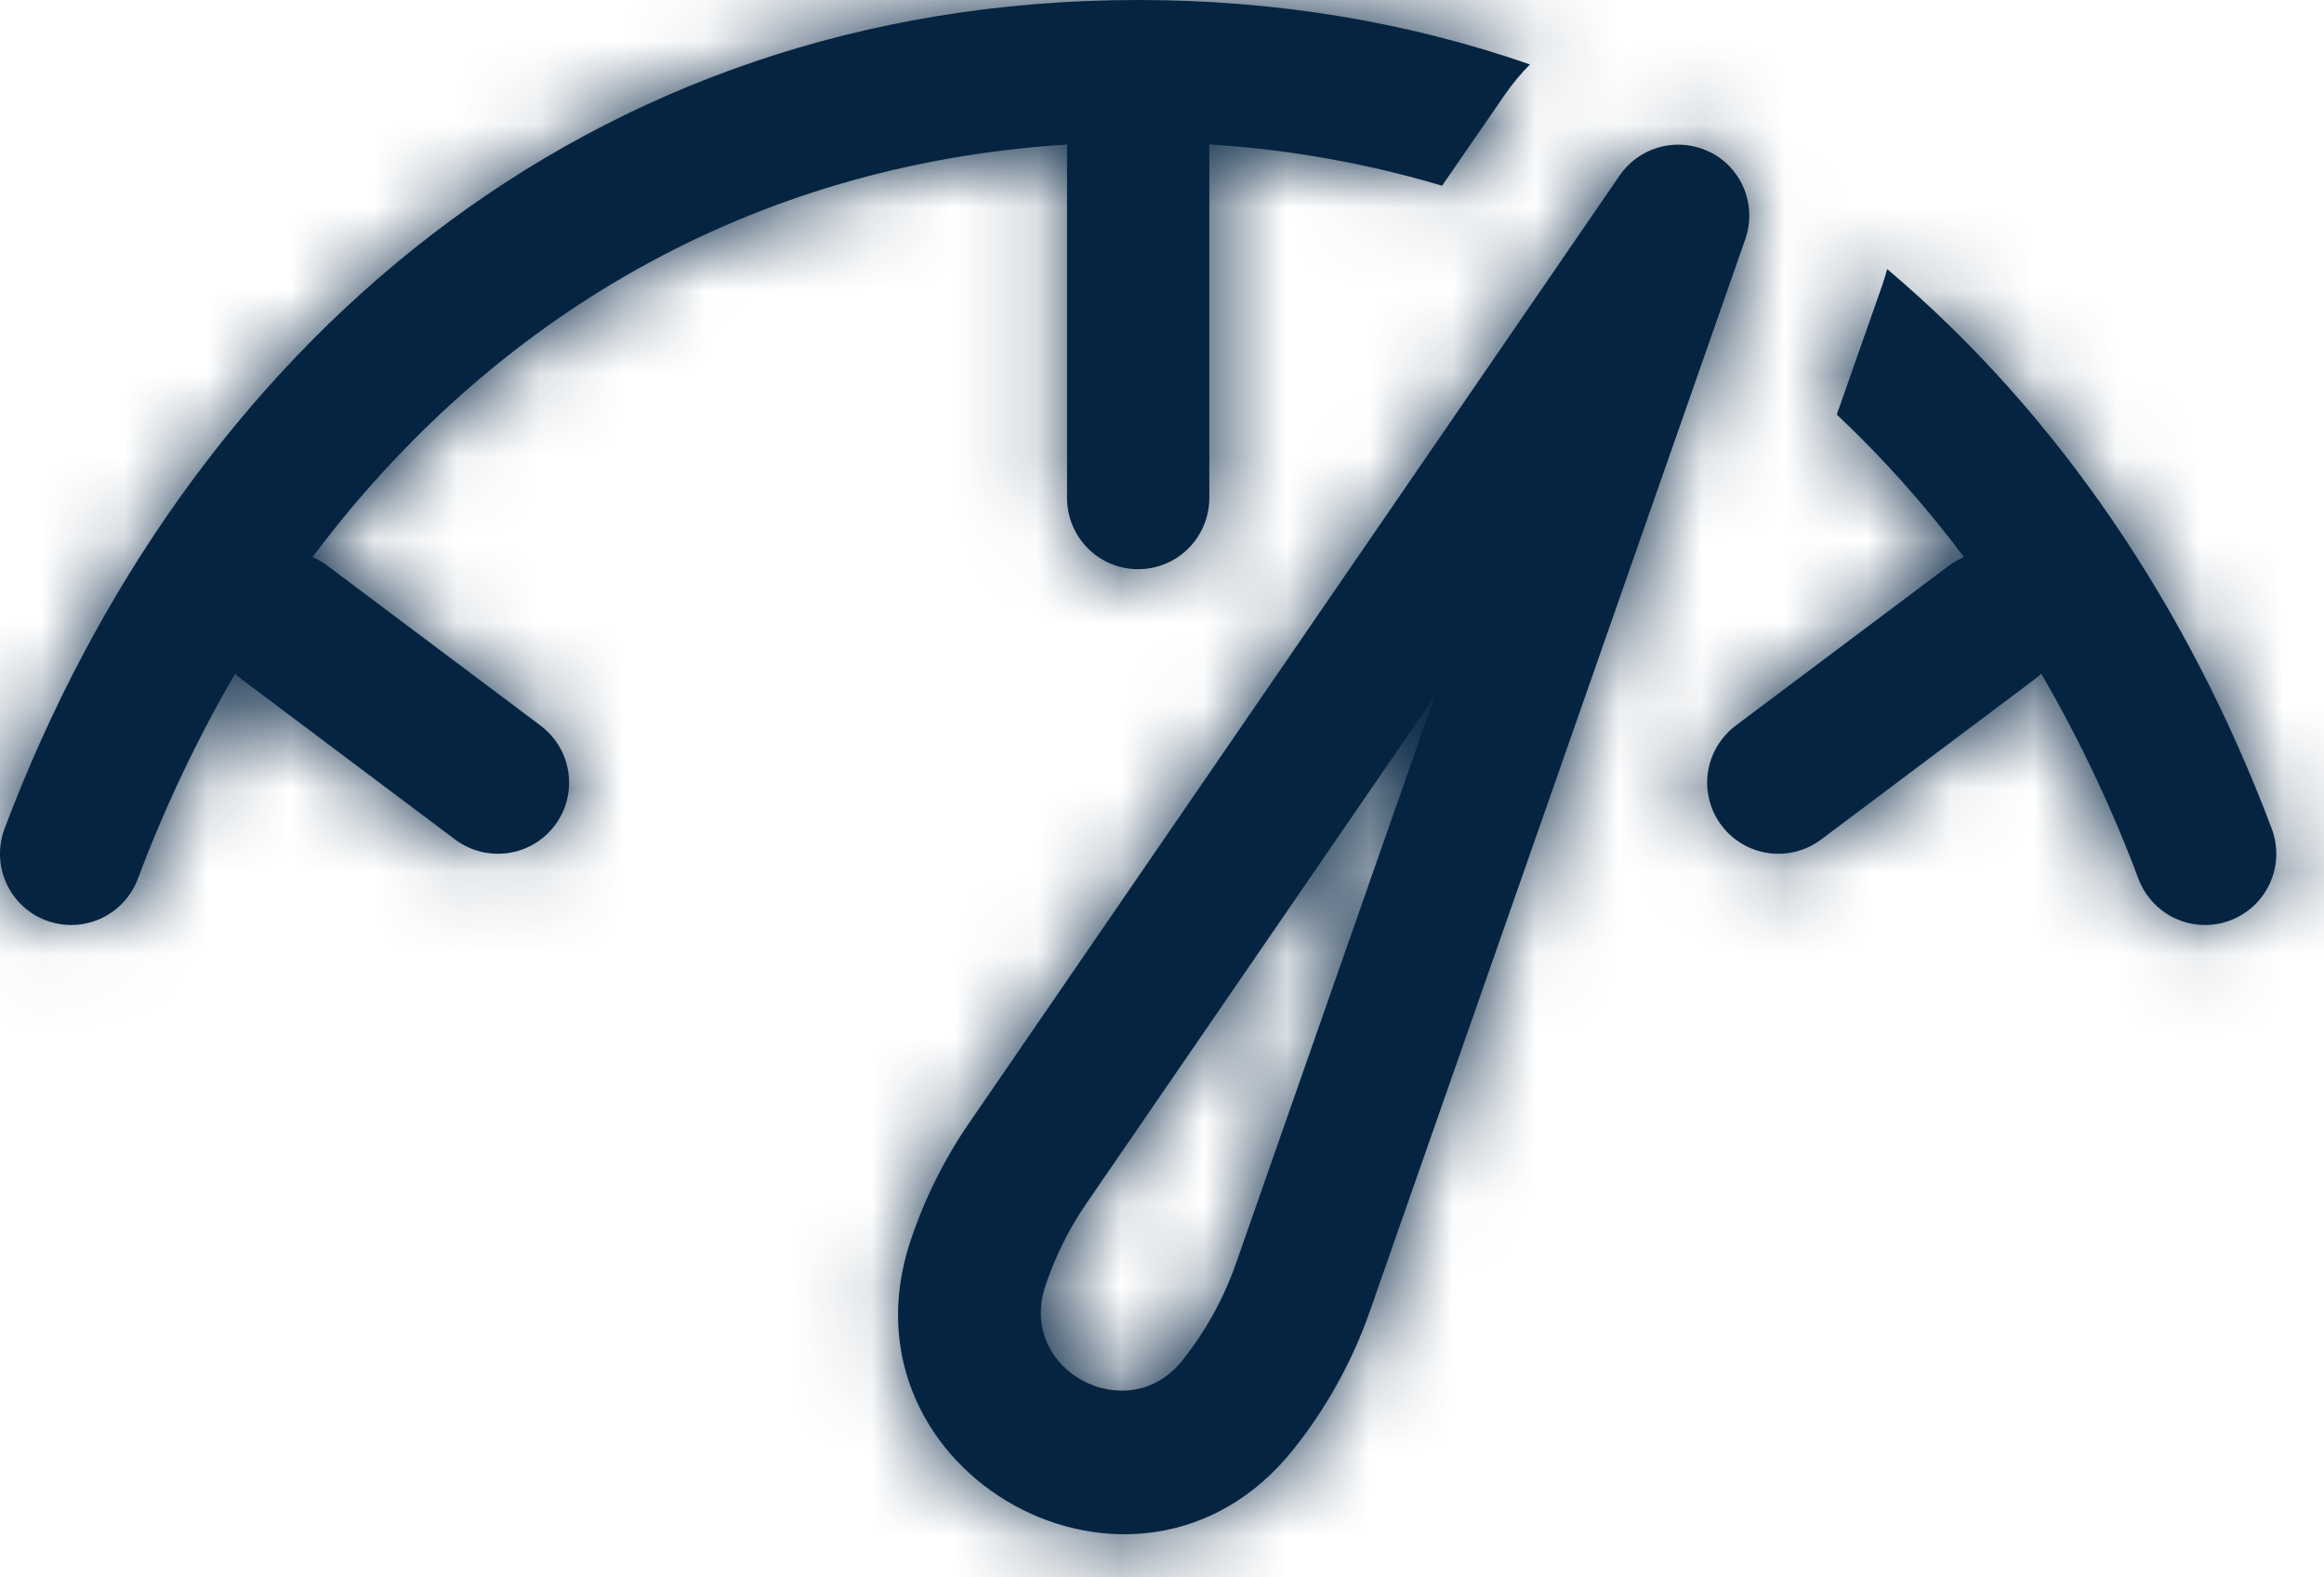<svg width="28" height="19" viewBox="0 0 28 19" fill="none" xmlns="http://www.w3.org/2000/svg">
<mask id="path-1-inside-1_985_5989" fill="white">
<path d="M0.055 9.981C2.236 4.204 7.054 0 13.713 0C15.409 0 16.986 0.274 18.433 0.776C18.322 0.888 18.221 1.01 18.131 1.14L17.374 2.237C16.461 1.965 15.52 1.798 14.57 1.74V5.999C14.57 6.226 14.479 6.444 14.319 6.605C14.158 6.766 13.94 6.856 13.713 6.856C13.485 6.856 13.267 6.766 13.107 6.605C12.946 6.444 12.856 6.226 12.856 5.999V1.741C9.018 1.981 5.91 3.85 3.765 6.71C3.828 6.737 3.888 6.772 3.943 6.813L6.514 8.741C6.696 8.878 6.816 9.081 6.848 9.306C6.88 9.531 6.822 9.759 6.685 9.941C6.549 10.123 6.346 10.243 6.121 10.275C5.896 10.307 5.667 10.249 5.485 10.113L2.914 8.184C2.886 8.163 2.858 8.14 2.832 8.116C2.373 8.905 1.981 9.732 1.66 10.587C1.579 10.8 1.418 10.972 1.21 11.066C1.003 11.159 0.767 11.167 0.554 11.086C0.341 11.006 0.169 10.844 0.076 10.637C-0.018 10.429 -0.025 10.193 0.055 9.981ZM22.672 3.452C22.697 3.383 22.718 3.311 22.737 3.241C24.794 4.979 26.364 7.312 27.37 9.981C27.41 10.086 27.428 10.198 27.425 10.311C27.421 10.423 27.396 10.534 27.349 10.637C27.303 10.739 27.237 10.832 27.155 10.909C27.073 10.986 26.976 11.046 26.871 11.086C26.766 11.126 26.654 11.145 26.541 11.141C26.428 11.138 26.318 11.112 26.215 11.066C26.112 11.019 26.02 10.953 25.943 10.871C25.866 10.789 25.805 10.693 25.765 10.587C25.445 9.732 25.053 8.904 24.593 8.114C24.567 8.139 24.54 8.163 24.511 8.184L21.94 10.113C21.85 10.18 21.747 10.229 21.638 10.257C21.529 10.285 21.416 10.291 21.304 10.275C21.193 10.259 21.086 10.222 20.989 10.164C20.892 10.107 20.808 10.031 20.74 9.941C20.672 9.851 20.623 9.749 20.596 9.64C20.567 9.531 20.561 9.417 20.577 9.306C20.593 9.194 20.631 9.087 20.688 8.99C20.746 8.894 20.821 8.809 20.911 8.741L23.482 6.813C23.538 6.772 23.599 6.737 23.662 6.71C23.202 6.095 22.689 5.52 22.13 4.993L22.672 3.452ZM20.608 1.834C20.793 1.928 20.937 2.086 21.014 2.278C21.091 2.47 21.096 2.684 21.028 2.88L16.506 15.789C16.294 16.395 15.982 16.96 15.581 17.461C13.713 19.799 10.033 17.757 10.97 14.946C11.139 14.441 11.377 13.962 11.678 13.524L19.513 2.115C19.63 1.944 19.806 1.821 20.008 1.769C20.209 1.718 20.423 1.741 20.608 1.836V1.834ZM17.285 8.387L13.09 14.494C12.88 14.799 12.713 15.135 12.595 15.488C12.254 16.511 13.586 17.21 14.242 16.391C14.523 16.04 14.741 15.645 14.89 15.222L17.285 8.387Z"/>
</mask>
<path d="M0.055 9.981C2.236 4.204 7.054 0 13.713 0C15.409 0 16.986 0.274 18.433 0.776C18.322 0.888 18.221 1.01 18.131 1.14L17.374 2.237C16.461 1.965 15.52 1.798 14.57 1.74V5.999C14.57 6.226 14.479 6.444 14.319 6.605C14.158 6.766 13.94 6.856 13.713 6.856C13.485 6.856 13.267 6.766 13.107 6.605C12.946 6.444 12.856 6.226 12.856 5.999V1.741C9.018 1.981 5.91 3.85 3.765 6.71C3.828 6.737 3.888 6.772 3.943 6.813L6.514 8.741C6.696 8.878 6.816 9.081 6.848 9.306C6.88 9.531 6.822 9.759 6.685 9.941C6.549 10.123 6.346 10.243 6.121 10.275C5.896 10.307 5.667 10.249 5.485 10.113L2.914 8.184C2.886 8.163 2.858 8.14 2.832 8.116C2.373 8.905 1.981 9.732 1.66 10.587C1.579 10.8 1.418 10.972 1.21 11.066C1.003 11.159 0.767 11.167 0.554 11.086C0.341 11.006 0.169 10.844 0.076 10.637C-0.018 10.429 -0.025 10.193 0.055 9.981ZM22.672 3.452C22.697 3.383 22.718 3.311 22.737 3.241C24.794 4.979 26.364 7.312 27.37 9.981C27.41 10.086 27.428 10.198 27.425 10.311C27.421 10.423 27.396 10.534 27.349 10.637C27.303 10.739 27.237 10.832 27.155 10.909C27.073 10.986 26.976 11.046 26.871 11.086C26.766 11.126 26.654 11.145 26.541 11.141C26.428 11.138 26.318 11.112 26.215 11.066C26.112 11.019 26.02 10.953 25.943 10.871C25.866 10.789 25.805 10.693 25.765 10.587C25.445 9.732 25.053 8.904 24.593 8.114C24.567 8.139 24.54 8.163 24.511 8.184L21.94 10.113C21.85 10.18 21.747 10.229 21.638 10.257C21.529 10.285 21.416 10.291 21.304 10.275C21.193 10.259 21.086 10.222 20.989 10.164C20.892 10.107 20.808 10.031 20.74 9.941C20.672 9.851 20.623 9.749 20.596 9.64C20.567 9.531 20.561 9.417 20.577 9.306C20.593 9.194 20.631 9.087 20.688 8.99C20.746 8.894 20.821 8.809 20.911 8.741L23.482 6.813C23.538 6.772 23.599 6.737 23.662 6.71C23.202 6.095 22.689 5.52 22.13 4.993L22.672 3.452ZM20.608 1.834C20.793 1.928 20.937 2.086 21.014 2.278C21.091 2.47 21.096 2.684 21.028 2.88L16.506 15.789C16.294 16.395 15.982 16.96 15.581 17.461C13.713 19.799 10.033 17.757 10.97 14.946C11.139 14.441 11.377 13.962 11.678 13.524L19.513 2.115C19.63 1.944 19.806 1.821 20.008 1.769C20.209 1.718 20.423 1.741 20.608 1.836V1.834ZM17.285 8.387L13.09 14.494C12.88 14.799 12.713 15.135 12.595 15.488C12.254 16.511 13.586 17.21 14.242 16.391C14.523 16.04 14.741 15.645 14.89 15.222L17.285 8.387Z" fill="#052441"/>
<path d="M18.433 0.776L19.848 2.19L22.103 -0.067L19.089 -1.113L18.433 0.776ZM18.131 1.14L19.777 2.276L19.781 2.27L18.131 1.14ZM17.374 2.237L16.802 4.153L18.194 4.568L19.019 3.373L17.374 2.237ZM14.57 1.74L14.692 -0.257L12.57 -0.386V1.74H14.57ZM12.856 1.741H14.856V-0.388L12.731 -0.255L12.856 1.741ZM3.765 6.71L2.165 5.51L0.635 7.55L2.98 8.55L3.765 6.71ZM3.943 6.813L5.143 5.213L5.143 5.213L3.943 6.813ZM6.514 8.741L5.314 10.341L6.514 8.741ZM5.485 10.113L4.285 11.713L5.485 10.113ZM2.914 8.184L4.114 6.584L4.106 6.578L4.097 6.572L2.914 8.184ZM2.832 8.116L4.205 6.662L2.371 4.93L1.103 7.11L2.832 8.116ZM1.66 10.587L3.53 11.295L3.532 11.29L1.66 10.587ZM22.737 3.241L24.028 1.714L21.622 -0.32L20.805 2.723L22.737 3.241ZM27.37 9.981L25.498 10.686L25.499 10.688L27.37 9.981ZM25.765 10.587L23.893 11.289L23.895 11.295L25.765 10.587ZM24.593 8.114L26.322 7.109L25.036 4.897L23.2 6.679L24.593 8.114ZM24.511 8.184L23.311 6.584L23.311 6.584L24.511 8.184ZM21.94 10.113L23.14 11.713V11.713L21.94 10.113ZM20.911 8.741L22.111 10.341L20.911 8.741ZM23.482 6.813L22.289 5.209L22.282 5.213L23.482 6.813ZM23.662 6.71L24.439 8.553L26.796 7.561L25.264 5.512L23.662 6.71ZM22.13 4.993L20.243 4.33L19.812 5.556L20.758 6.448L22.13 4.993ZM20.608 1.834L21.517 0.052L18.608 -1.431V1.834H20.608ZM21.028 2.88L22.916 3.541L22.917 3.538L21.028 2.88ZM16.506 15.789L18.394 16.451L18.394 16.451L16.506 15.789ZM15.581 17.461L14.019 16.211L14.018 16.212L15.581 17.461ZM10.97 14.946L12.867 15.579L12.868 15.578L10.97 14.946ZM11.678 13.524L13.327 14.656L13.327 14.656L11.678 13.524ZM19.513 2.115L21.162 3.247L21.162 3.246L19.513 2.115ZM20.608 1.836L19.702 3.619L22.608 5.096V1.836H20.608ZM13.09 14.494L14.736 15.631L14.739 15.626L13.09 14.494ZM12.595 15.488L10.699 14.852L10.698 14.855L12.595 15.488ZM14.242 16.391L15.803 17.642L15.804 17.64L14.242 16.391ZM14.89 15.222L16.777 15.886L16.778 15.883L14.89 15.222ZM1.927 10.687C3.872 5.533 8.042 2 13.713 2V-2C6.066 -2 0.599 2.876 -1.816 9.274L1.927 10.687ZM13.713 2C15.191 2 16.546 2.238 17.777 2.666L19.089 -1.113C17.427 -1.69 15.628 -2 13.713 -2V2ZM17.018 -0.637C16.82 -0.439 16.64 -0.222 16.482 0.009L19.781 2.27C19.801 2.242 19.823 2.215 19.848 2.19L17.018 -0.637ZM16.486 0.003L15.728 1.1L19.019 3.373L19.777 2.276L16.486 0.003ZM17.945 0.32C16.886 0.004 15.795 -0.189 14.692 -0.257L14.448 3.736C15.246 3.785 16.036 3.925 16.802 4.153L17.945 0.32ZM12.57 1.74V5.999H16.57V1.74H12.57ZM12.57 5.999C12.57 5.696 12.69 5.405 12.904 5.191L15.733 8.019C16.269 7.483 16.57 6.757 16.57 5.999H12.57ZM12.904 5.191C13.119 4.976 13.409 4.856 13.713 4.856V8.856C14.47 8.856 15.197 8.555 15.733 8.019L12.904 5.191ZM13.713 4.856C14.016 4.856 14.306 4.976 14.521 5.191L11.692 8.019C12.228 8.555 12.955 8.856 13.713 8.856V4.856ZM14.521 5.191C14.735 5.405 14.856 5.696 14.856 5.999H10.856C10.856 6.757 11.157 7.483 11.692 8.019L14.521 5.191ZM14.856 5.999V1.741H10.856V5.999H14.856ZM12.731 -0.255C8.262 0.025 4.633 2.219 2.165 5.51L5.364 7.91C7.188 5.48 9.773 3.938 12.98 3.738L12.731 -0.255ZM2.98 8.55C2.896 8.514 2.816 8.468 2.743 8.413L5.143 5.213C4.959 5.076 4.76 4.961 4.549 4.871L2.98 8.55ZM2.743 8.413L5.314 10.341L7.714 7.141L5.143 5.213L2.743 8.413ZM5.314 10.341C5.071 10.159 4.911 9.889 4.868 9.589L8.828 9.023C8.721 8.273 8.32 7.596 7.714 7.141L5.314 10.341ZM4.868 9.589C4.825 9.289 4.903 8.984 5.085 8.741L8.285 11.141C8.74 10.535 8.935 9.773 8.828 9.023L4.868 9.589ZM5.085 8.741C5.267 8.499 5.538 8.338 5.838 8.296L6.404 12.255C7.154 12.148 7.831 11.747 8.285 11.141L5.085 8.741ZM5.838 8.296C6.138 8.253 6.443 8.331 6.685 8.513L4.285 11.713C4.892 12.167 5.654 12.363 6.404 12.255L5.838 8.296ZM6.685 8.513L4.114 6.584L1.714 9.784L4.285 11.713L6.685 8.513ZM4.097 6.572C4.135 6.599 4.171 6.629 4.205 6.662L1.459 9.57C1.545 9.651 1.636 9.727 1.732 9.797L4.097 6.572ZM1.103 7.11C0.588 7.997 0.147 8.925 -0.213 9.885L3.532 11.29C3.814 10.54 4.158 9.814 4.561 9.121L1.103 7.11ZM-0.211 9.88C-0.104 9.597 0.112 9.367 0.388 9.243L2.033 12.889C2.724 12.577 3.262 12.004 3.53 11.295L-0.211 9.88ZM0.388 9.243C0.664 9.118 0.978 9.108 1.262 9.215L-0.153 12.957C0.556 13.225 1.342 13.2 2.033 12.889L0.388 9.243ZM1.262 9.215C1.545 9.323 1.774 9.538 1.899 9.814L-1.747 11.459C-1.435 12.15 -0.862 12.689 -0.153 12.957L1.262 9.215ZM1.899 9.814C2.024 10.09 2.033 10.405 1.926 10.688L-1.815 9.273C-2.083 9.982 -2.059 10.768 -1.747 11.459L1.899 9.814ZM24.544 4.154C24.605 3.992 24.646 3.843 24.669 3.759L20.805 2.723C20.802 2.735 20.799 2.745 20.797 2.752C20.795 2.76 20.794 2.765 20.793 2.767C20.791 2.773 20.793 2.766 20.799 2.75L24.544 4.154ZM21.446 4.769C23.211 6.261 24.597 8.296 25.498 10.686L29.241 9.275C28.13 6.328 26.376 3.698 24.028 1.714L21.446 4.769ZM25.499 10.688C25.446 10.548 25.421 10.398 25.426 10.248L29.424 10.373C29.436 9.998 29.373 9.624 29.241 9.273L25.499 10.688ZM25.426 10.248C25.43 10.098 25.465 9.951 25.526 9.814L29.172 11.459C29.327 11.117 29.412 10.748 29.424 10.373L25.426 10.248ZM25.526 9.814C25.588 9.677 25.676 9.554 25.785 9.451L28.524 12.367C28.798 12.11 29.018 11.801 29.172 11.459L25.526 9.814ZM25.785 9.451C25.895 9.349 26.023 9.269 26.163 9.215L27.578 12.957C27.93 12.824 28.251 12.623 28.524 12.367L25.785 9.451ZM26.163 9.215C26.304 9.162 26.453 9.138 26.603 9.142L26.479 13.14C26.854 13.152 27.227 13.09 27.578 12.957L26.163 9.215ZM26.603 9.142C26.753 9.147 26.901 9.181 27.038 9.243L25.392 12.889C25.735 13.043 26.104 13.129 26.479 13.14L26.603 9.142ZM27.038 9.243C27.174 9.304 27.297 9.392 27.4 9.502L24.485 12.241C24.742 12.514 25.05 12.735 25.392 12.889L27.038 9.243ZM27.4 9.502C27.503 9.611 27.583 9.74 27.636 9.88L23.895 11.295C24.028 11.646 24.228 11.967 24.485 12.241L27.4 9.502ZM27.638 9.885C27.278 8.925 26.838 7.996 26.322 7.109L22.864 9.119C23.267 9.813 23.611 10.539 23.893 11.289L27.638 9.885ZM23.2 6.679C23.235 6.645 23.272 6.613 23.311 6.584L25.71 9.785C25.807 9.712 25.899 9.633 25.986 9.549L23.2 6.679ZM23.311 6.584L20.74 8.513L23.14 11.713L25.711 9.784L23.311 6.584ZM20.74 8.513C20.86 8.423 20.997 8.357 21.142 8.32L22.135 12.195C22.498 12.101 22.84 11.938 23.14 11.713L20.74 8.513ZM21.142 8.32C21.287 8.283 21.439 8.274 21.587 8.296L21.022 12.255C21.393 12.308 21.771 12.288 22.135 12.195L21.142 8.32ZM21.587 8.296C21.736 8.317 21.879 8.367 22.008 8.443L19.97 11.885C20.293 12.076 20.65 12.202 21.022 12.255L21.587 8.296ZM22.008 8.443C22.137 8.52 22.25 8.621 22.34 8.741L19.14 11.141C19.365 11.441 19.647 11.694 19.97 11.885L22.008 8.443ZM22.34 8.741C22.43 8.861 22.496 8.998 22.533 9.143L18.658 10.136C18.751 10.499 18.915 10.841 19.14 11.141L22.34 8.741ZM22.533 9.143C22.57 9.289 22.578 9.44 22.557 9.589L18.597 9.023C18.544 9.394 18.565 9.773 18.658 10.136L22.533 9.143ZM22.557 9.589C22.536 9.737 22.486 9.88 22.409 10.009L18.967 7.971C18.776 8.294 18.65 8.652 18.597 9.023L22.557 9.589ZM22.409 10.009C22.333 10.139 22.232 10.251 22.111 10.341L19.711 7.141C19.411 7.367 19.158 7.649 18.967 7.971L22.409 10.009ZM22.111 10.341L24.682 8.413L22.282 5.213L19.711 7.141L22.111 10.341ZM24.676 8.418C24.603 8.472 24.523 8.518 24.439 8.553L22.886 4.867C22.674 4.957 22.473 5.071 22.289 5.209L24.676 8.418ZM25.264 5.512C24.735 4.805 24.145 4.144 23.502 3.538L20.758 6.448C21.234 6.896 21.669 7.385 22.061 7.908L25.264 5.512ZM24.017 5.656L24.559 4.115L20.785 2.789L20.243 4.33L24.017 5.656ZM19.7 3.616C19.453 3.49 19.261 3.28 19.158 3.023L22.87 1.533C22.613 0.892 22.132 0.366 21.517 0.052L19.7 3.616ZM19.158 3.023C19.055 2.767 19.049 2.482 19.139 2.221L22.917 3.538C23.144 2.886 23.127 2.173 22.87 1.533L19.158 3.023ZM19.14 2.218L14.619 15.128L18.394 16.451L22.916 3.541L19.14 2.218ZM14.619 15.128C14.482 15.521 14.279 15.887 14.019 16.211L17.143 18.71C17.684 18.033 18.107 17.269 18.394 16.451L14.619 15.128ZM14.018 16.212C13.858 16.413 13.721 16.459 13.629 16.474C13.511 16.492 13.351 16.472 13.187 16.381C13.022 16.291 12.914 16.164 12.863 16.047C12.822 15.955 12.789 15.813 12.867 15.579L9.073 14.313C7.45 19.18 13.839 22.845 17.143 18.709L14.018 16.212ZM12.868 15.578C12.977 15.251 13.131 14.94 13.327 14.656L10.03 12.391C9.622 12.984 9.3 13.631 9.073 14.314L12.868 15.578ZM13.327 14.656L21.162 3.247L17.864 0.983L10.029 12.391L13.327 14.656ZM21.162 3.246C21.006 3.475 20.771 3.639 20.502 3.707L19.514 -0.169C18.842 0.003 18.255 0.412 17.863 0.984L21.162 3.246ZM20.502 3.707C20.233 3.776 19.949 3.744 19.702 3.619L21.514 0.053C20.896 -0.261 20.185 -0.34 19.514 -0.169L20.502 3.707ZM22.608 1.836V1.834H18.608V1.836H22.608ZM15.636 7.254L11.442 13.361L14.739 15.626L18.933 9.519L15.636 7.254ZM11.445 13.357C11.124 13.822 10.875 14.327 10.699 14.852L14.492 16.123C14.552 15.942 14.635 15.776 14.736 15.631L11.445 13.357ZM10.698 14.855C9.626 18.069 13.799 20.143 15.803 17.642L12.681 15.14C12.828 14.957 13.067 14.809 13.346 14.764C13.6 14.724 13.823 14.778 13.992 14.869C14.162 14.96 14.336 15.121 14.445 15.366C14.564 15.635 14.561 15.914 14.492 16.12L10.698 14.855ZM15.804 17.64C16.227 17.112 16.554 16.519 16.777 15.886L13.004 14.558C12.928 14.772 12.82 14.968 12.681 15.142L15.804 17.64ZM16.778 15.883L19.172 9.048L15.397 7.725L13.003 14.561L16.778 15.883Z" fill="#052441" mask="url(#path-1-inside-1_985_5989)"/>
</svg>
